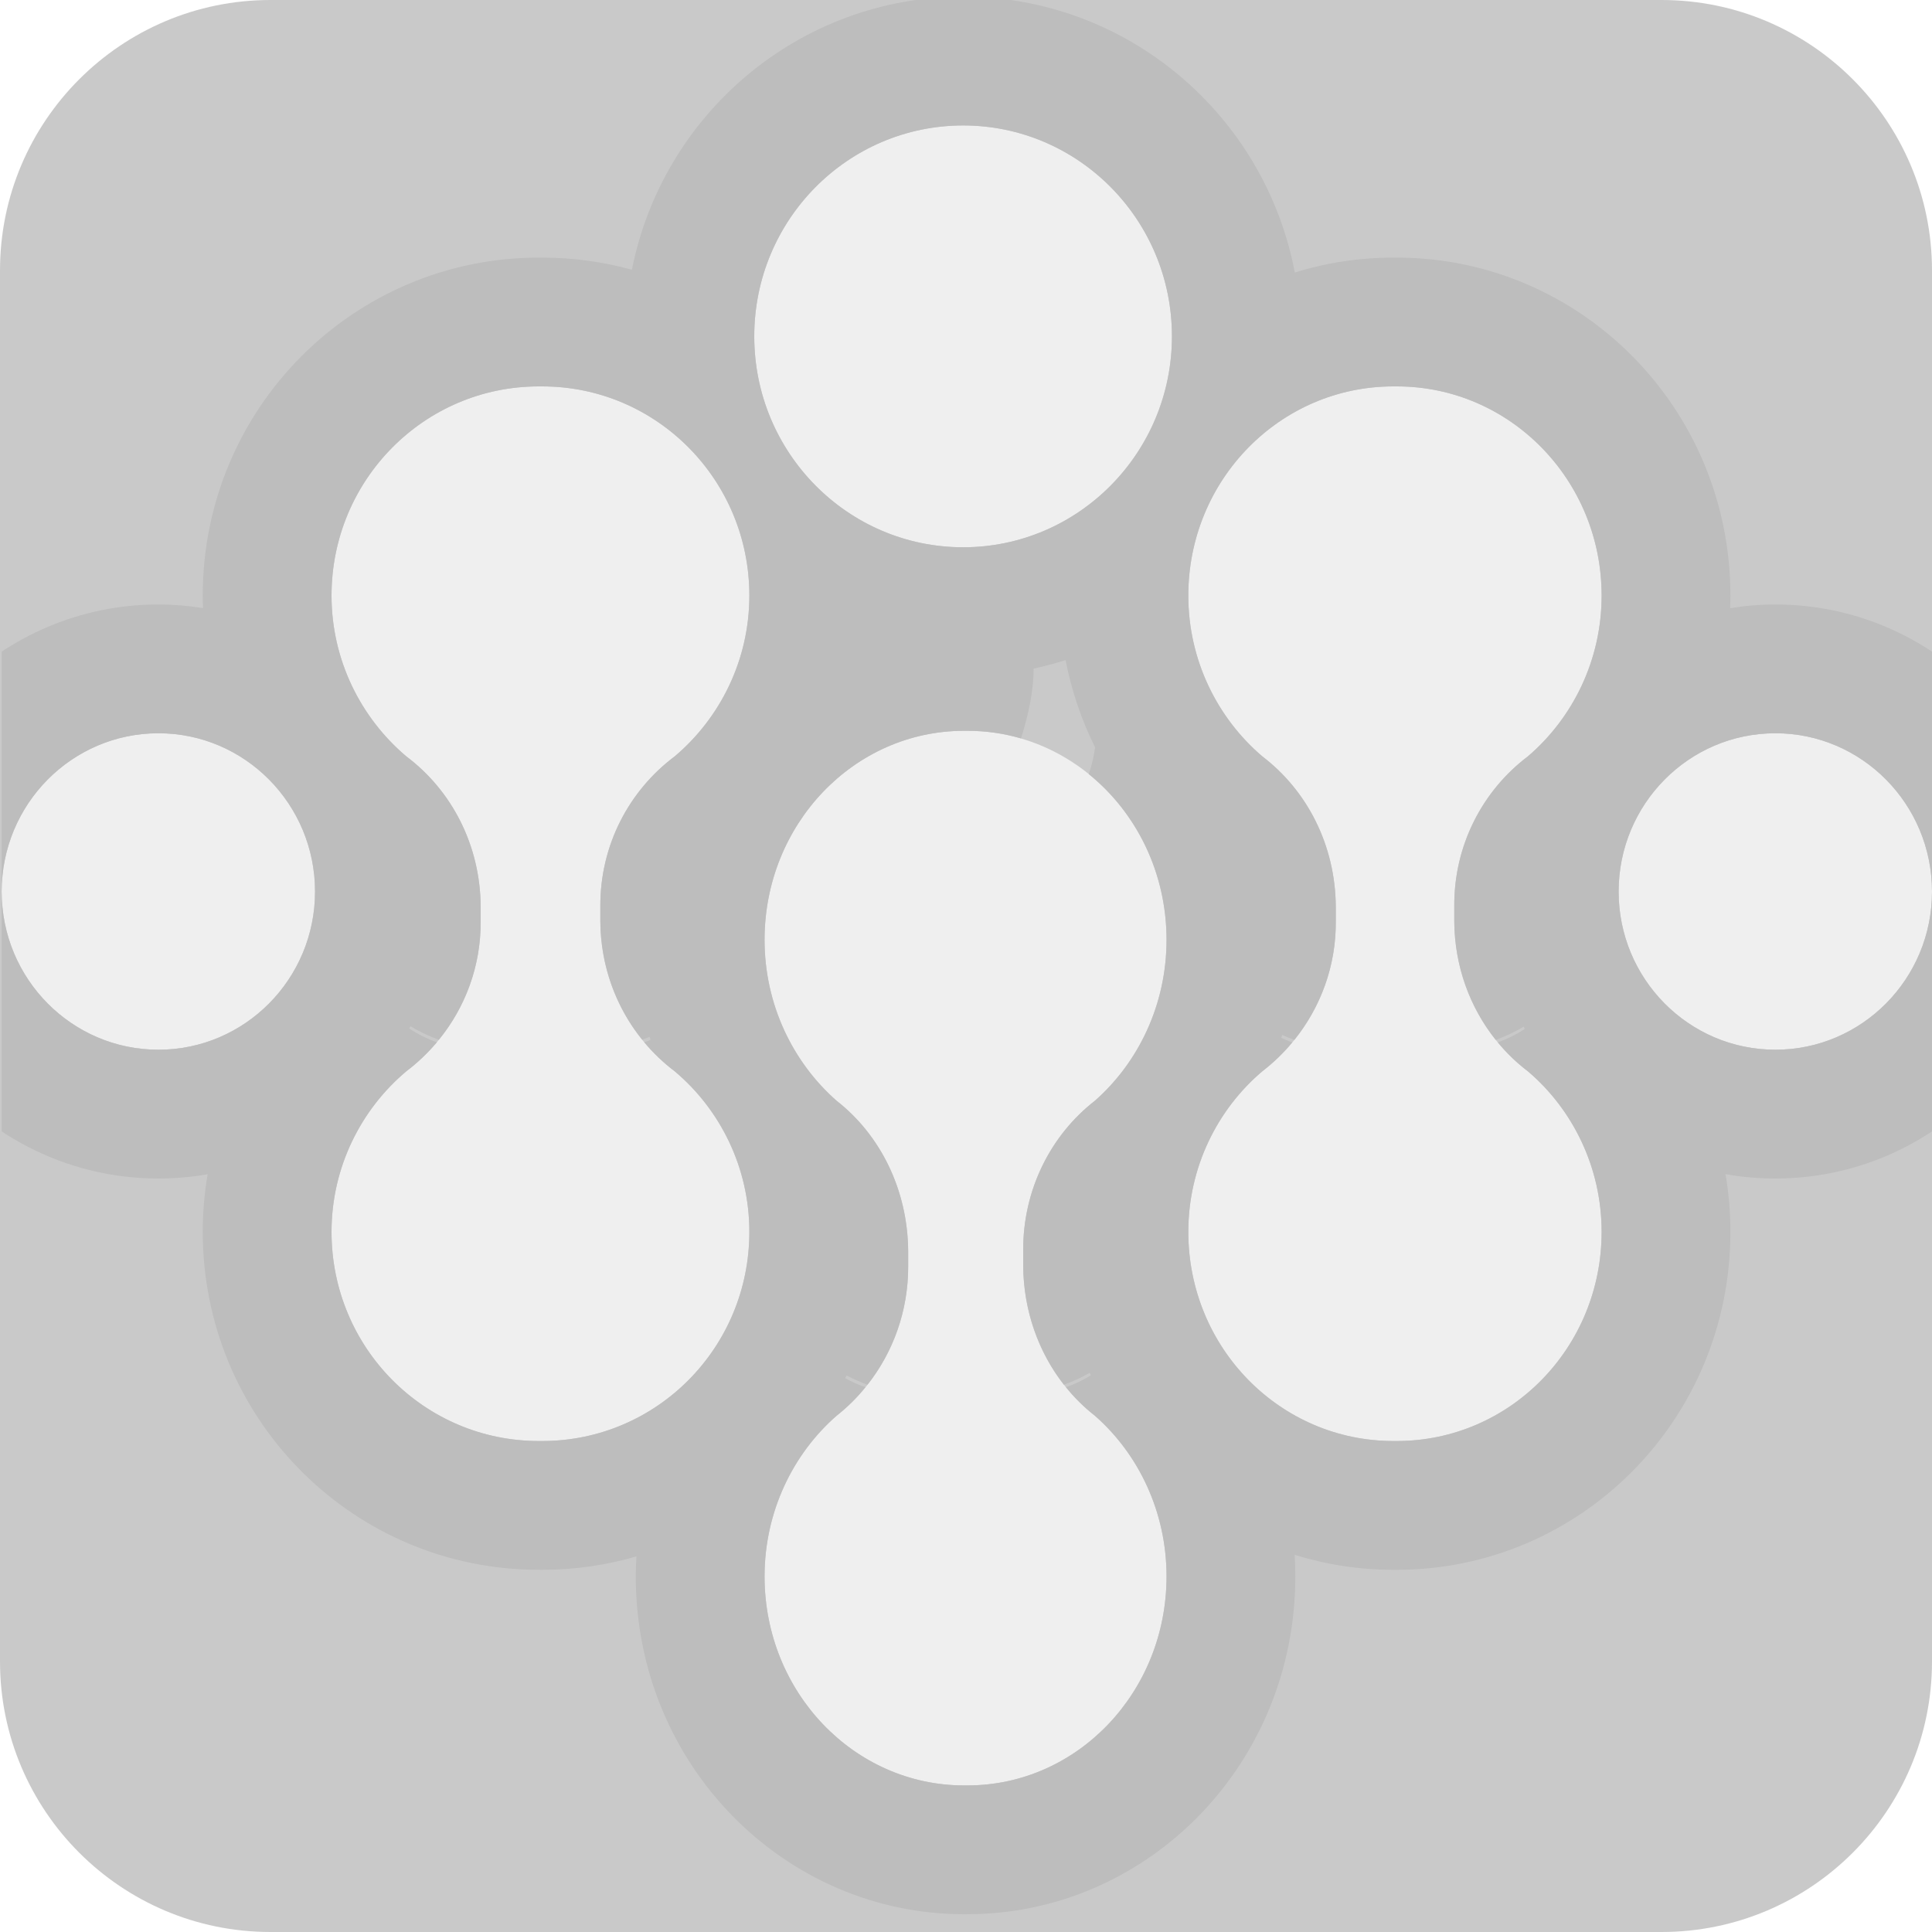 <?xml version="1.0" encoding="UTF-8" standalone="no"?><!DOCTYPE svg PUBLIC "-//W3C//DTD SVG 1.1//EN" "http://www.w3.org/Graphics/SVG/1.1/DTD/svg11.dtd"><svg width="100%" height="100%" viewBox="0 0 15 15" version="1.1" xmlns="http://www.w3.org/2000/svg" xmlns:xlink="http://www.w3.org/1999/xlink" xml:space="preserve" xmlns:serif="http://www.serif.com/" style="fill-rule:evenodd;clip-rule:evenodd;stroke-linejoin:round;stroke-miterlimit:2;"><g id="ObjectIcons_Project_dis"><clipPath id="_clip1"><rect x="-0" y="-0" width="15" height="15"/></clipPath><g clip-path="url(#_clip1)"><g opacity="0.3"><g id="Object-Icon-Base" serif:id="Object Icon Base"><path d="M15,2.1c-0,-1.159 -0.941,-2.1 -2.1,-2.1l-10.8,-0c-1.159,-0 -2.1,0.941 -2.1,2.1l-0,10.8c-0,1.159 0.941,2.1 2.1,2.1l10.8,-0c1.159,-0 2.1,-0.941 2.1,-2.1l-0,-10.8Z" style="fill:#4b4b4b;"/></g><g><clipPath id="_clip2"><rect x="0.013" y="0" width="14.987" height="15"/></clipPath><g clip-path="url(#_clip2)"><path d="M7.944,9.827c0.003,0.474 0.217,0.899 0.557,1.165c0.338,0.296 0.556,0.746 0.556,1.247c0,0.898 -0.692,1.623 -1.546,1.623l-0.026,-0c-0.855,-0 -1.549,-0.725 -1.549,-1.623c0,-0.501 0.22,-0.951 0.559,-1.247c0.338,-0.266 0.559,-0.691 0.556,-1.165l-0,-0.115c-0.004,-0.478 -0.218,-0.902 -0.556,-1.166c-0.339,-0.298 -0.559,-0.747 -0.559,-1.249c0,-0.898 0.694,-1.623 1.549,-1.623l0.026,-0c0.854,-0 1.546,0.725 1.546,1.623c0,0.502 -0.218,0.951 -0.556,1.249c-0.34,0.264 -0.56,0.688 -0.557,1.166l0,0.115Zm3.347,-2.675c0.003,0.475 0.222,0.9 0.572,1.166c0.348,0.296 0.572,0.746 0.572,1.246c0,0.9 -0.712,1.624 -1.59,1.624l-0.027,0c-0.88,0 -1.592,-0.724 -1.592,-1.624c-0,-0.5 0.225,-0.95 0.574,-1.246c0.347,-0.266 0.575,-0.691 0.571,-1.166l0,-0.113c-0.003,-0.479 -0.224,-0.903 -0.571,-1.167c-0.349,-0.298 -0.574,-0.747 -0.574,-1.248c-0,-0.898 0.712,-1.624 1.592,-1.624l0.027,-0c0.878,-0 1.59,0.726 1.59,1.624c0,0.501 -0.224,0.95 -0.572,1.248c-0.35,0.264 -0.576,0.688 -0.572,1.167l-0,0.113Zm-6.63,0c0.003,0.475 0.225,0.9 0.578,1.166c0.352,0.296 0.579,0.746 0.579,1.246c-0,0.9 -0.72,1.624 -1.608,1.624l-0.027,0c-0.889,0 -1.609,-0.724 -1.609,-1.624c-0,-0.5 0.228,-0.95 0.58,-1.246c0.352,-0.266 0.581,-0.691 0.578,-1.166l0,-0.113c-0.003,-0.479 -0.226,-0.903 -0.578,-1.167c-0.352,-0.298 -0.58,-0.747 -0.58,-1.248c-0,-0.898 0.72,-1.624 1.609,-1.624l0.027,-0c0.888,-0 1.608,0.726 1.608,1.624c-0,0.501 -0.227,0.95 -0.579,1.248c-0.353,0.264 -0.581,0.688 -0.578,1.167l0,0.113Zm10.339,-0.23c0,-0.678 -0.545,-1.229 -1.216,-1.229c-0.672,0 -1.217,0.551 -1.217,1.229c0,0.678 0.545,1.228 1.217,1.228c0.671,0 1.216,-0.55 1.216,-1.228Zm-12.554,-0c0,-0.678 -0.545,-1.229 -1.216,-1.229c-0.672,0 -1.217,0.551 -1.217,1.229c0,0.678 0.545,1.228 1.217,1.228c0.671,0 1.216,-0.55 1.216,-1.228Zm6.653,-4.311c0,-0.904 -0.726,-1.637 -1.621,-1.637c-0.896,-0 -1.622,0.733 -1.622,1.637c-0,0.904 0.726,1.638 1.622,1.638c0.895,-0 1.621,-0.734 1.621,-1.638Z" style="fill:#c8c8c8;fill-rule:nonzero;"/><path d="M7.485,14.862l0.091,-0.001c1.363,-0.035 2.481,-1.18 2.481,-2.622c0,-0.056 -0.002,-0.112 -0.005,-0.167c0.242,0.075 0.499,0.116 0.766,0.116l0.027,0c1.424,0 2.59,-1.165 2.59,-2.624c0,-0.153 -0.013,-0.302 -0.038,-0.448c0.126,0.023 0.255,0.034 0.387,0.034c1.22,0 2.216,-0.995 2.216,-2.228c0,-1.233 -0.996,-2.229 -2.216,-2.229c-0.12,0 -0.237,0.01 -0.351,0.029c0.001,-0.033 0.002,-0.065 0.002,-0.098c0,-1.457 -1.166,-2.624 -2.59,-2.624l-0.027,-0c-0.266,-0 -0.523,0.04 -0.765,0.116c-0.231,-1.221 -1.299,-2.142 -2.575,-2.142c-1.27,-0 -2.333,0.91 -2.572,2.12c-0.221,-0.061 -0.455,-0.094 -0.696,-0.094l-0.027,-0c-1.438,-0 -2.609,1.17 -2.609,2.624c-0,0.032 0.001,0.065 0.002,0.097c-0.113,-0.018 -0.228,-0.028 -0.346,-0.028c-1.221,0 -2.217,0.996 -2.217,2.229c0,1.233 0.996,2.228 2.217,2.228c0.13,0 0.258,-0.011 0.382,-0.033c-0.025,0.145 -0.038,0.295 -0.038,0.447c-0,1.433 1.134,2.588 2.542,2.623l0.094,0.001c0.254,0 0.499,-0.036 0.731,-0.104c-0.003,0.051 -0.005,0.103 -0.005,0.155c0,1.465 1.155,2.623 2.549,2.623Zm0.968,-8.852c0.023,-0.067 0.04,-0.136 0.049,-0.208c-0.105,-0.211 -0.183,-0.439 -0.229,-0.677c-0.081,0.026 -0.164,0.048 -0.248,0.066c0.001,0.166 -0.039,0.356 -0.098,0.542c-0.132,-0.039 -0.272,-0.059 -0.416,-0.059l-0.026,-0c-0.855,-0 -1.549,0.725 -1.549,1.623c0,0.502 0.22,0.951 0.559,1.249c0.338,0.264 0.552,0.688 0.556,1.166l-0,0.115c0.002,0.349 -0.117,0.672 -0.316,0.924c-0.052,-0.019 -0.107,-0.043 -0.163,-0.072l-0.009,0.021c0.049,0.028 0.102,0.051 0.156,0.07c-0.066,0.083 -0.142,0.157 -0.224,0.222c-0.339,0.296 -0.559,0.746 -0.559,1.247c0,0.898 0.694,1.623 1.549,1.623l0.026,-0c0.854,-0 1.546,-0.725 1.546,-1.623c0,-0.501 -0.218,-0.951 -0.556,-1.247c-0.083,-0.065 -0.159,-0.14 -0.225,-0.222c0.067,-0.023 0.132,-0.054 0.193,-0.092l-0.009,-0.019c-0.067,0.039 -0.136,0.069 -0.2,0.092c-0.197,-0.252 -0.313,-0.575 -0.316,-0.924l0,-0.115c-0.003,-0.478 0.217,-0.902 0.557,-1.166c0.338,-0.298 0.556,-0.747 0.556,-1.249c0,-0.525 -0.237,-0.991 -0.604,-1.287Zm3.16,2.064c-0.201,-0.252 -0.32,-0.573 -0.322,-0.922l-0,-0.113c-0.004,-0.479 0.222,-0.903 0.572,-1.167c0.348,-0.298 0.572,-0.747 0.572,-1.248c0,-0.898 -0.712,-1.624 -1.59,-1.624l-0.027,-0c-0.88,-0 -1.592,0.726 -1.592,1.624c-0,0.501 0.225,0.95 0.574,1.248c0.347,0.264 0.568,0.688 0.571,1.167l0,0.113c0.003,0.349 -0.119,0.67 -0.322,0.922c-0.031,-0.011 -0.062,-0.024 -0.094,-0.039l-0.007,0.023c0.028,0.013 0.056,0.025 0.085,0.035c-0.069,0.084 -0.148,0.159 -0.233,0.225c-0.349,0.296 -0.574,0.746 -0.574,1.246c-0,0.9 0.712,1.624 1.592,1.624l0.027,0c0.878,0 1.59,-0.724 1.59,-1.624c0,-0.5 -0.224,-0.95 -0.572,-1.246c-0.087,-0.066 -0.165,-0.141 -0.234,-0.225c0.073,-0.026 0.143,-0.061 0.209,-0.104l-0.009,-0.017c-0.073,0.043 -0.147,0.077 -0.216,0.102Zm-6.627,-0.002c-0.203,-0.251 -0.323,-0.572 -0.325,-0.92l0,-0.113c-0.003,-0.479 0.225,-0.903 0.578,-1.167c0.352,-0.298 0.579,-0.747 0.579,-1.248c-0,-0.898 -0.72,-1.624 -1.608,-1.624l-0.027,-0c-0.889,-0 -1.609,0.726 -1.609,1.624c-0,0.501 0.228,0.95 0.58,1.248c0.352,0.264 0.575,0.688 0.578,1.167l0,0.113c0.002,0.349 -0.12,0.67 -0.325,0.921c-0.07,-0.026 -0.146,-0.06 -0.22,-0.105l-0.009,0.017c0.066,0.044 0.138,0.08 0.214,0.107c-0.071,0.084 -0.151,0.16 -0.238,0.226c-0.352,0.296 -0.58,0.746 -0.58,1.246c-0,0.9 0.72,1.624 1.609,1.624l0.027,0c0.888,0 1.608,-0.724 1.608,-1.624c-0,-0.5 -0.227,-0.95 -0.579,-1.246c-0.087,-0.066 -0.167,-0.142 -0.237,-0.226c0.016,-0.005 0.033,-0.012 0.049,-0.019l-0.007,-0.023l-0.058,0.022Zm10.014,-1.15c0,-0.678 -0.545,-1.229 -1.216,-1.229c-0.672,0 -1.217,0.551 -1.217,1.229c0,0.678 0.545,1.228 1.217,1.228c0.671,0 1.216,-0.55 1.216,-1.228Zm-12.554,-0c0,-0.678 -0.545,-1.229 -1.216,-1.229c-0.672,0 -1.217,0.551 -1.217,1.229c0,0.678 0.545,1.228 1.217,1.228c0.671,0 1.216,-0.55 1.216,-1.228Zm6.653,-4.311c0,-0.904 -0.726,-1.637 -1.621,-1.637c-0.896,-0 -1.622,0.733 -1.622,1.637c-0,0.904 0.726,1.638 1.622,1.638c0.895,-0 1.621,-0.734 1.621,-1.638Z" style="fill:#222;"/></g></g></g></g></g></svg>